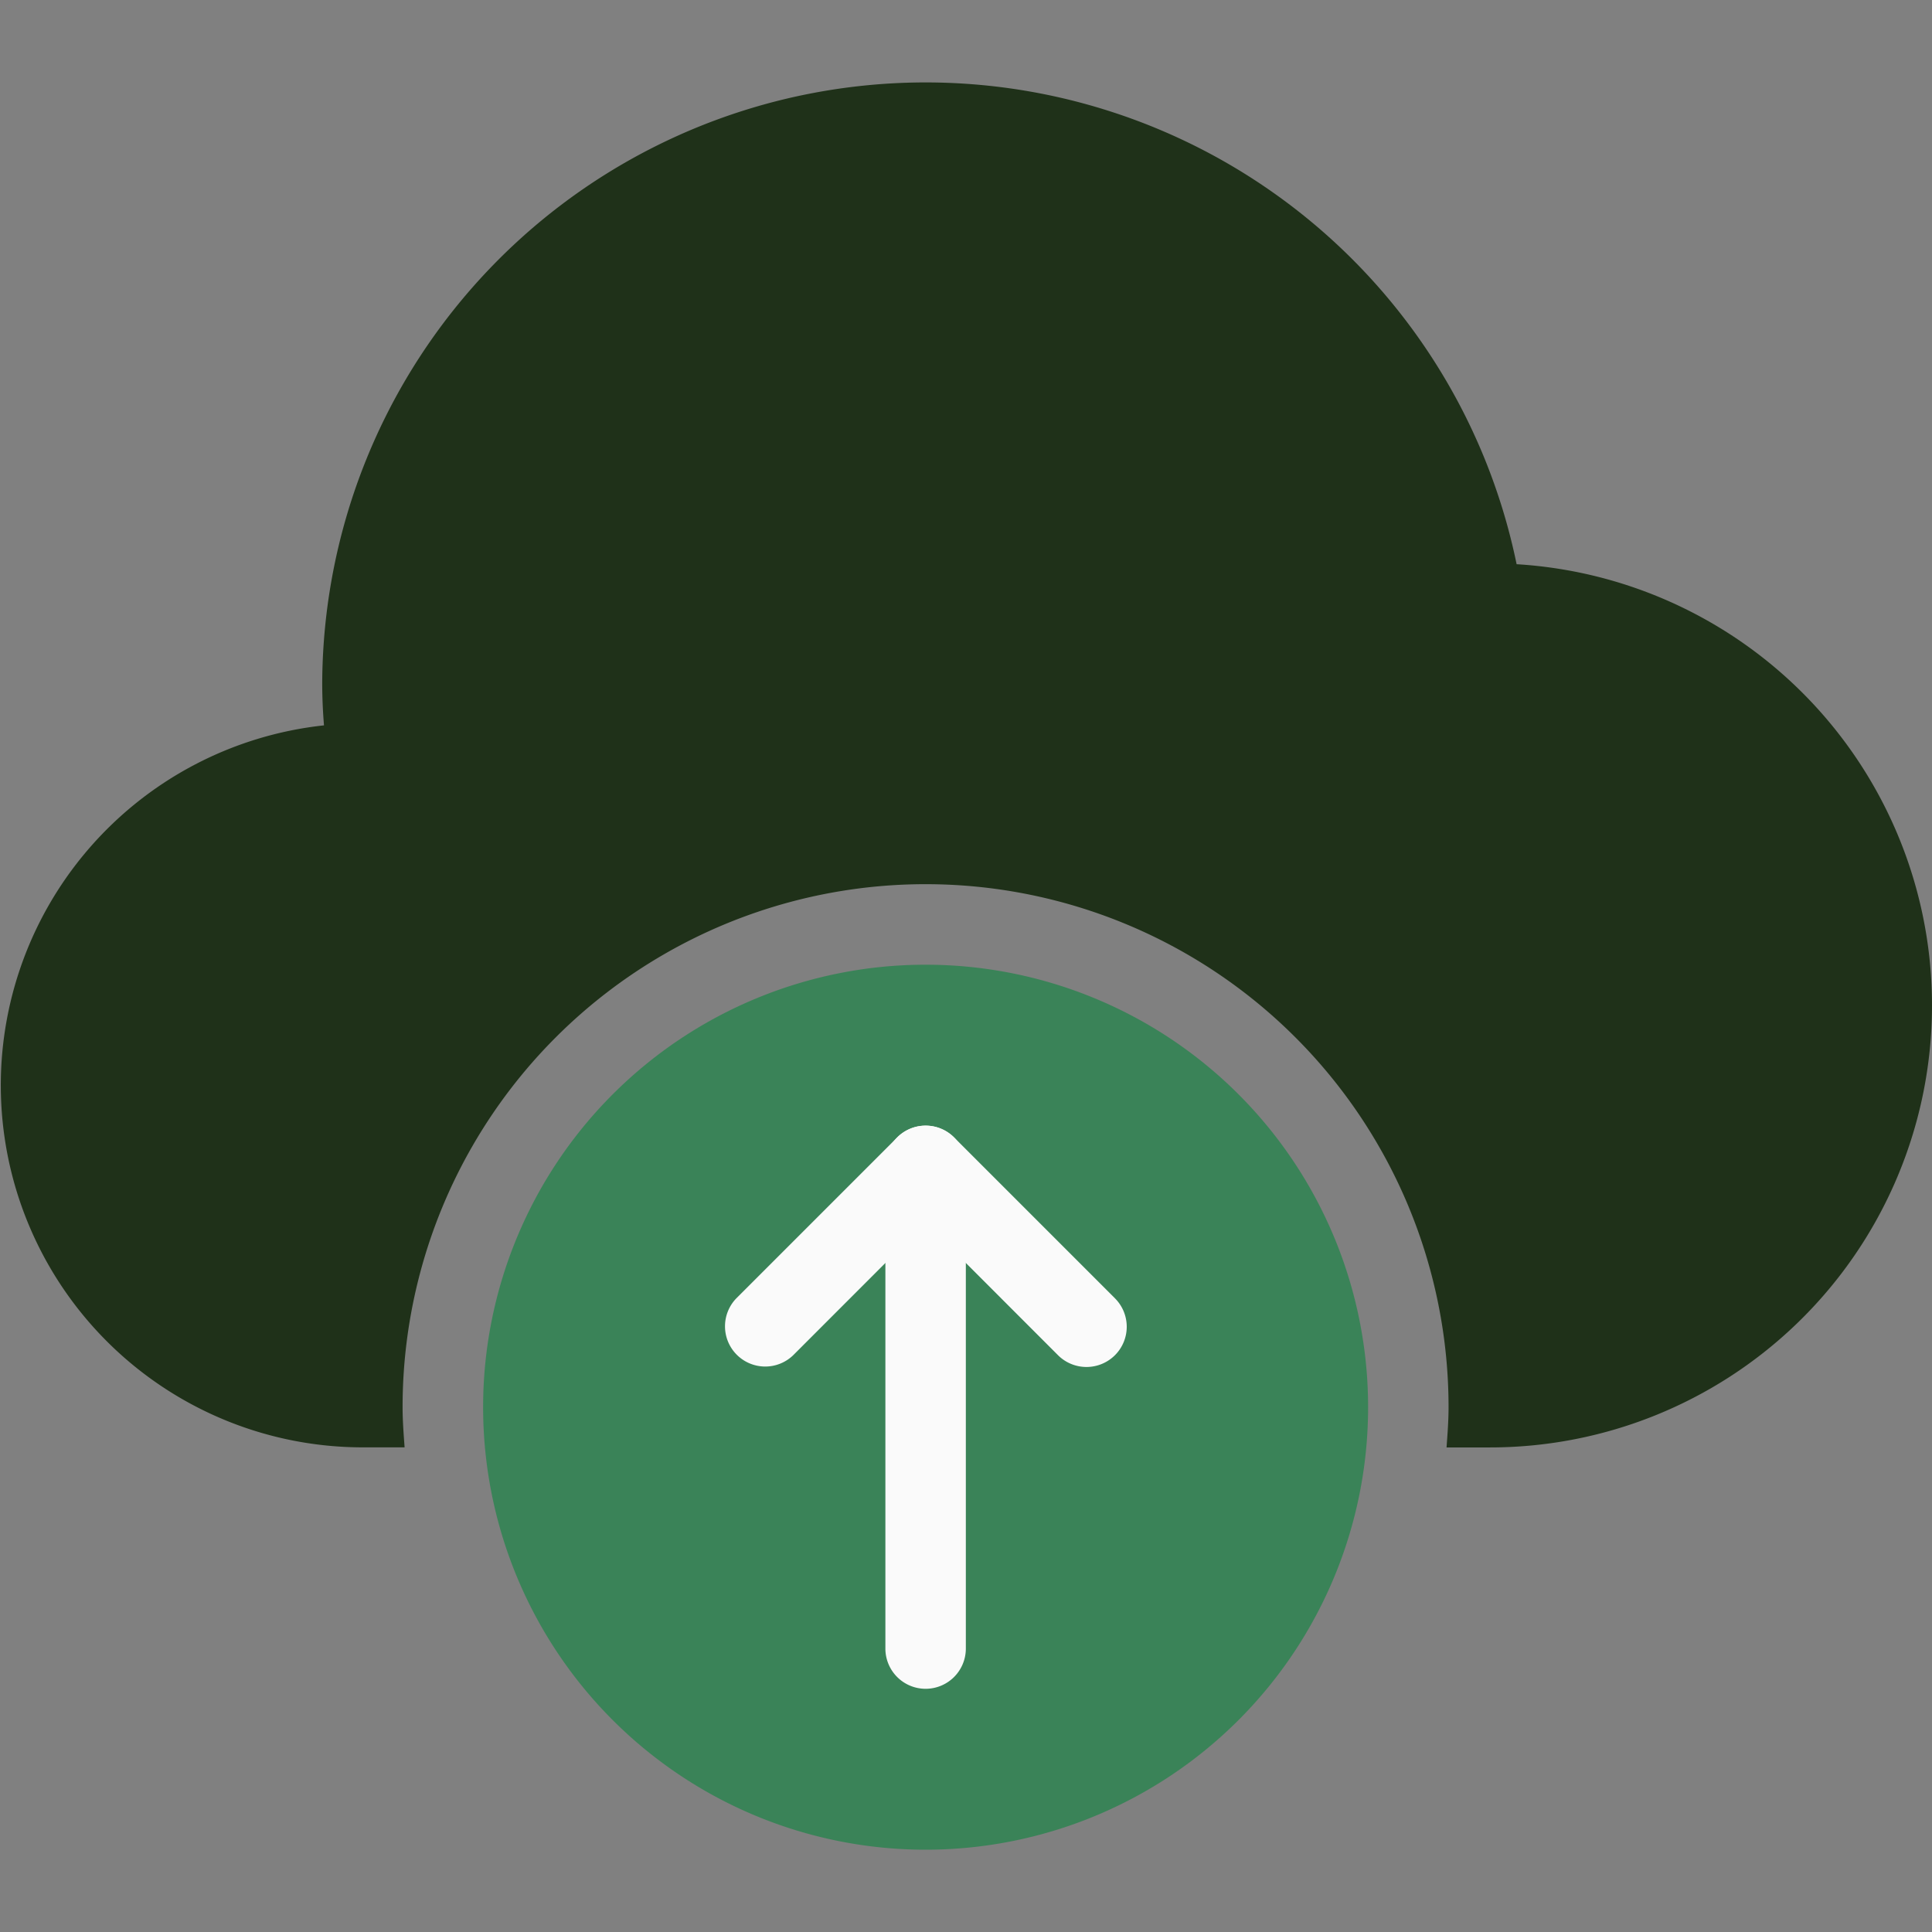<svg xmlns="http://www.w3.org/2000/svg" width="24" height="24" viewBox="0 0 24.014 24.014" xml:space="preserve"><rect x="0" y="0" width="24.014" height="24.014" fill="#808080" stroke="none"/><path d="M18.851 7.013A7.5 7.5 0 0 0 4.005 8.491q0 .252.022.525a4.5 4.5 0 0 0 .477 8.974h.525c-.012-.166-.025-.331-.025-.5a6.5 6.5 0 1 1 13.001.001c0 .169-.013.334-.025.5h.525a5.494 5.494 0 0 0 .346-10.978" fill="#1f3119" data-original="#bbdefb"/><path fill="#3a8358" data-original="#4caf50" d="M17.005 17.491a5.5 5.5 0 0 1-5.5 5.5 5.5 5.5 0 0 1-5.5-5.5 5.5 5.5 0 0 1 11 0"/><path d="M11.505 20.991a.5.5 0 0 1-.5-.5v-6a.5.5 0 0 1 1 0v6a.5.5 0 0 1-.5.5" fill="#fafafa" data-original="#fafafa"/><path d="M13.505 16.991a.5.5 0 0 1-.354-.146l-1.646-1.647-1.646 1.647a.5.5 0 0 1-.707-.012.5.5 0 0 1 0-.695l2-2a.5.5 0 0 1 .707 0l2 2a.5.5 0 0 1-.001.707.5.5 0 0 1-.353.146" fill="#fafafa" data-original="#fafafa"/></svg>